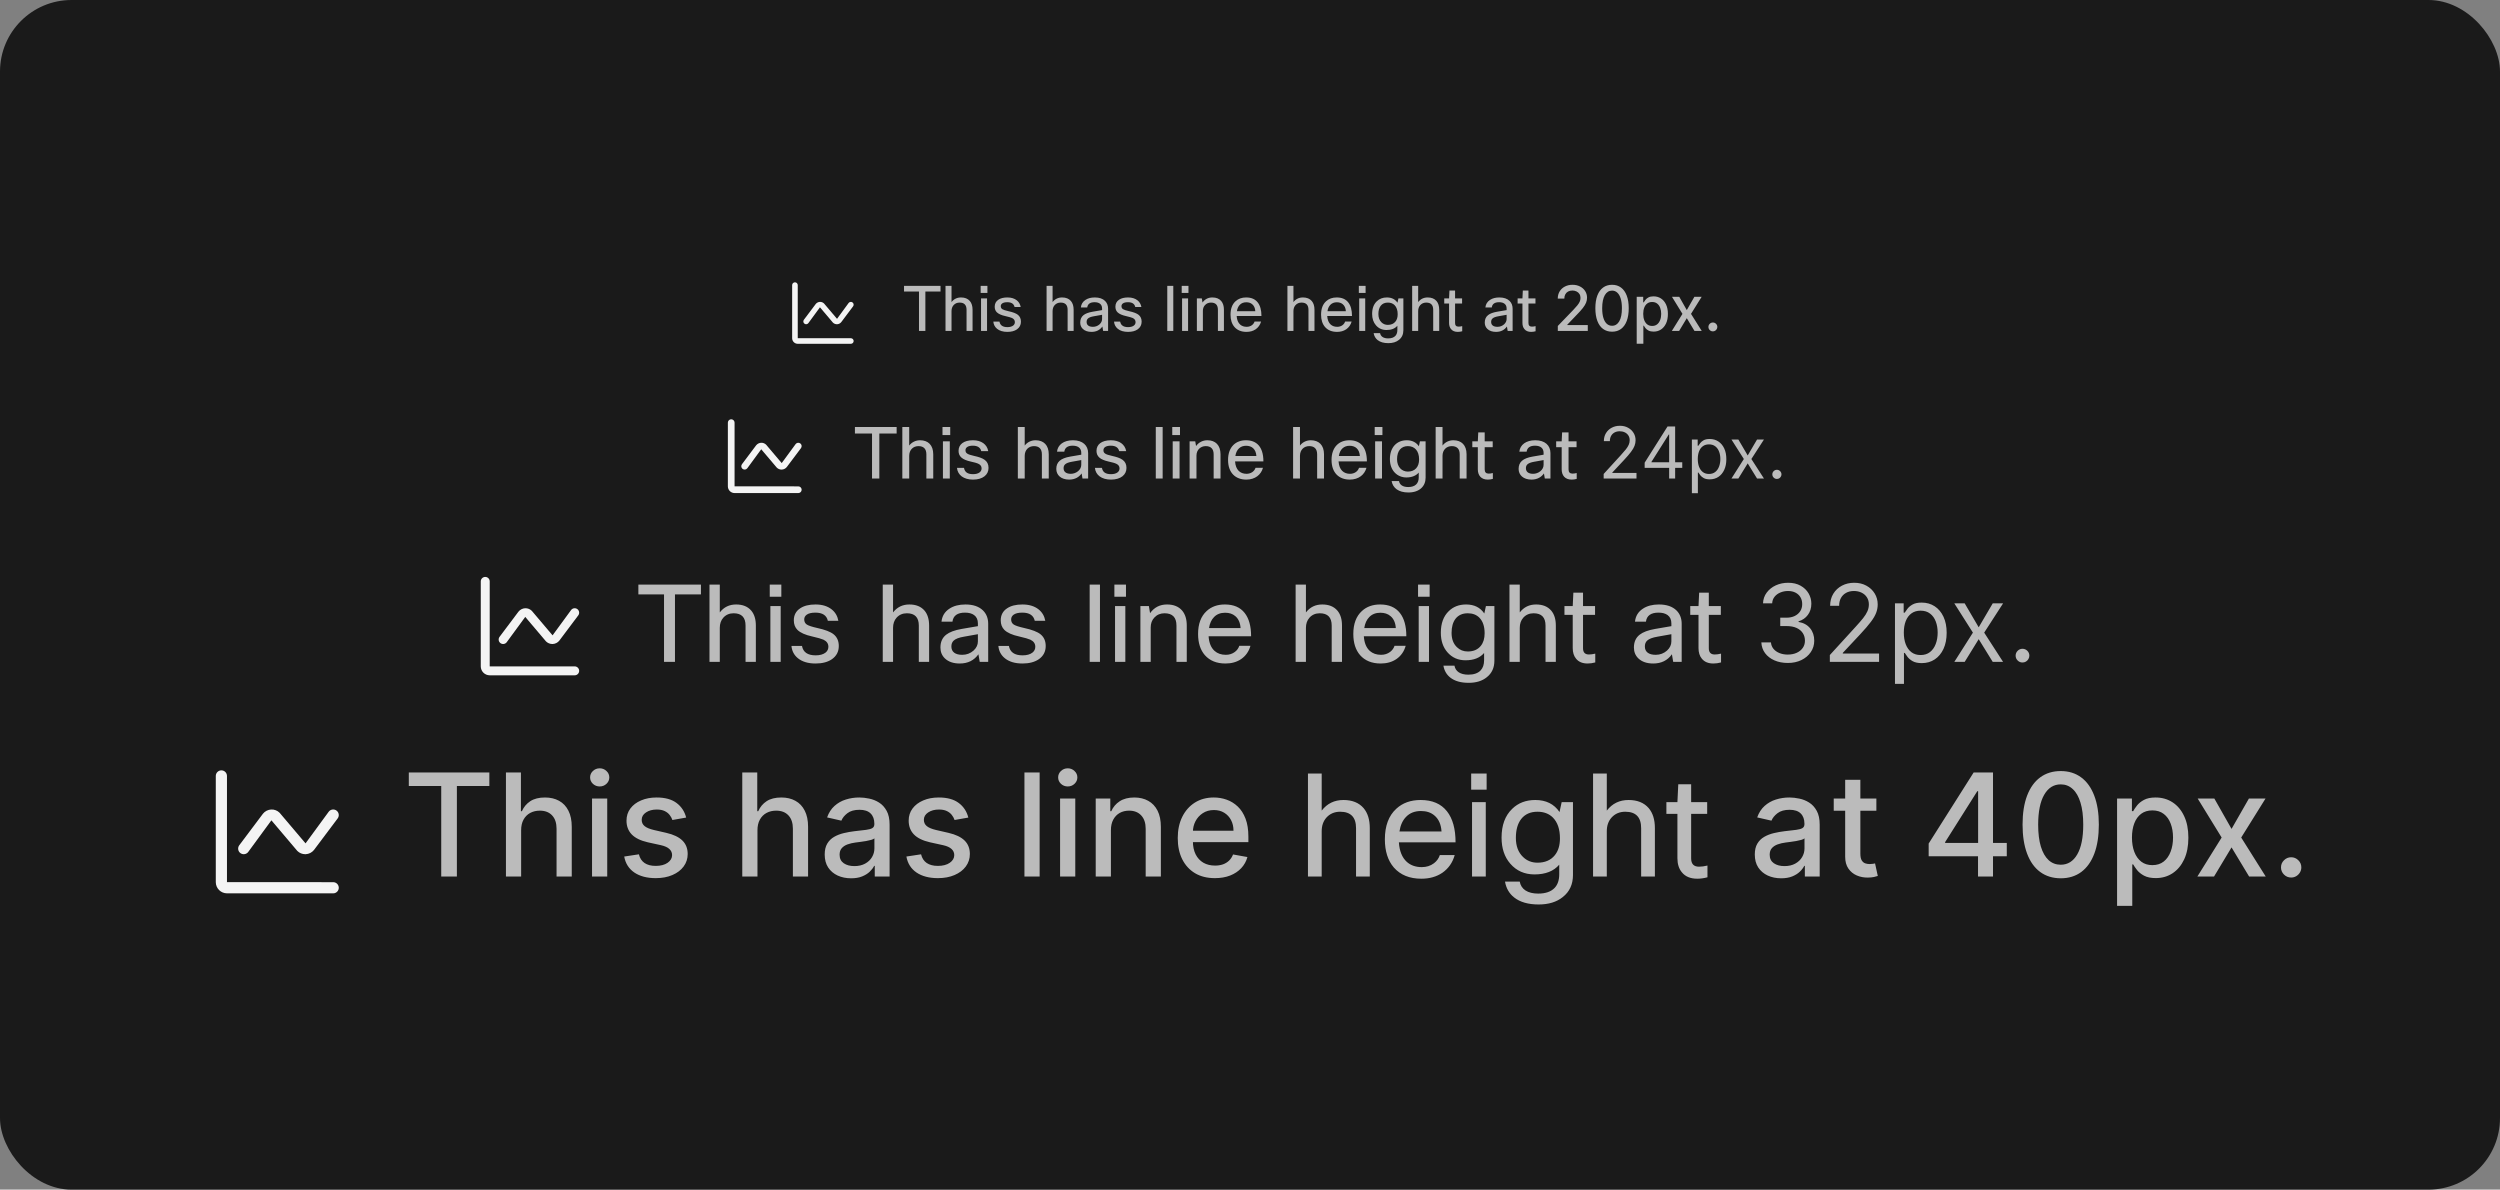 <svg width="559" height="266" viewBox="0 0 559 266" fill="none" xmlns="http://www.w3.org/2000/svg">
<rect x="0" y="0" width="559" height="266" fill="#808080" stroke="none"/>
<rect width="559" height="266" rx="16" fill="#1A1A1A"/>
<path d="M190.25 75.626L178.375 75.625V63.75C178.375 63.584 178.309 63.425 178.192 63.308C178.075 63.191 177.916 63.125 177.75 63.125C177.584 63.125 177.425 63.191 177.308 63.308C177.191 63.425 177.125 63.584 177.125 63.75V75.624C177.126 75.956 177.258 76.275 177.494 76.509C177.729 76.744 178.048 76.875 178.381 76.875L190.25 76.876C190.416 76.876 190.575 76.81 190.692 76.693C190.809 76.576 190.875 76.417 190.875 76.251C190.875 76.085 190.809 75.927 190.692 75.809C190.575 75.692 190.416 75.626 190.25 75.626Z" fill="white" fill-opacity="0.95"/>
<path d="M180.75 72.25L183.342 68.712L186.241 72.134C186.476 72.368 186.794 72.5 187.125 72.5C187.144 72.5 187.163 72.5 187.182 72.499C187.36 72.49 187.535 72.442 187.694 72.361C187.853 72.279 187.993 72.165 188.105 72.025L190.75 68.5C190.849 68.367 190.892 68.201 190.869 68.037C190.845 67.873 190.758 67.725 190.625 67.625C190.559 67.576 190.485 67.54 190.405 67.52C190.326 67.499 190.243 67.495 190.162 67.506C189.998 67.53 189.849 67.617 189.75 67.75L187.159 71.288L184.261 67.867C184.138 67.744 183.991 67.648 183.829 67.585C183.667 67.522 183.494 67.494 183.321 67.502C183.142 67.511 182.967 67.558 182.808 67.64C182.649 67.721 182.509 67.836 182.397 67.975L179.75 71.5C179.65 71.632 179.608 71.799 179.631 71.963C179.654 72.127 179.742 72.275 179.875 72.375C180.007 72.475 180.174 72.517 180.338 72.494C180.502 72.471 180.65 72.383 180.75 72.25Z" fill="white" fill-opacity="0.95"/>
<path d="M210.302 63.92V65.194H206.914V74H205.486V65.194H202.14V63.92H210.302ZM212.76 74H211.416V63.92H212.76V67.546C213.292 66.855 214.001 66.51 214.888 66.51C215.746 66.51 216.404 66.776 216.862 67.308C217.263 67.784 217.464 68.433 217.464 69.254V74H216.12V69.268C216.12 68.195 215.602 67.658 214.566 67.658C214.015 67.658 213.567 67.849 213.222 68.232C212.914 68.577 212.76 69.021 212.76 69.562V74ZM220.787 65.502H219.275V63.92H220.787V65.502ZM220.703 74H219.359V66.72H220.703V74ZM226.924 72.026C226.924 71.615 226.709 71.307 226.28 71.102C226.028 70.99 225.538 70.85 224.81 70.682C223.914 70.486 223.274 70.201 222.892 69.828C222.574 69.511 222.416 69.095 222.416 68.582C222.416 67.901 222.691 67.378 223.242 67.014C223.736 66.678 224.404 66.51 225.244 66.51C226.112 66.51 226.816 66.725 227.358 67.154C227.824 67.527 228.114 68.022 228.226 68.638H226.854C226.695 67.929 226.154 67.574 225.23 67.574C224.716 67.574 224.334 67.667 224.082 67.854C223.876 68.013 223.774 68.213 223.774 68.456C223.774 68.755 223.886 68.979 224.11 69.128C224.343 69.277 224.796 69.427 225.468 69.576C226.494 69.8 227.208 70.075 227.61 70.402C228.058 70.766 228.282 71.275 228.282 71.928C228.282 72.656 227.983 73.23 227.386 73.65C226.844 74.023 226.13 74.21 225.244 74.21C224.273 74.21 223.503 73.977 222.934 73.51C222.439 73.099 222.164 72.567 222.108 71.914H223.48C223.629 72.735 224.222 73.146 225.258 73.146C225.818 73.146 226.252 73.025 226.56 72.782C226.802 72.586 226.924 72.334 226.924 72.026ZM235.359 74H234.015V63.92H235.359V67.546C235.891 66.855 236.6 66.51 237.487 66.51C238.346 66.51 239.004 66.776 239.461 67.308C239.862 67.784 240.063 68.433 240.063 69.254V74H238.719V69.268C238.719 68.195 238.201 67.658 237.165 67.658C236.614 67.658 236.166 67.849 235.821 68.232C235.513 68.577 235.359 69.021 235.359 69.562V74ZM243.107 68.75H241.679C241.753 68.022 242.099 67.457 242.715 67.056C243.265 66.692 243.961 66.51 244.801 66.51C245.799 66.51 246.565 66.771 247.097 67.294C247.545 67.742 247.769 68.321 247.769 69.03V74H246.663L246.495 73.006C245.925 73.809 245.113 74.21 244.059 74.21C243.228 74.21 242.579 73.986 242.113 73.538C241.73 73.165 241.539 72.693 241.539 72.124C241.539 71.405 241.786 70.85 242.281 70.458C242.719 70.113 243.391 69.861 244.297 69.702L246.425 69.338V68.974C246.425 68.498 246.261 68.139 245.935 67.896C245.645 67.681 245.249 67.574 244.745 67.574C243.755 67.574 243.209 67.966 243.107 68.75ZM244.381 73.076C244.95 73.076 245.445 72.889 245.865 72.516C246.238 72.171 246.425 71.774 246.425 71.326V70.388L244.619 70.71C243.956 70.822 243.503 70.995 243.261 71.228C243.065 71.415 242.967 71.667 242.967 71.984C242.967 72.339 243.088 72.609 243.331 72.796C243.573 72.983 243.923 73.076 244.381 73.076ZM253.912 72.026C253.912 71.615 253.697 71.307 253.268 71.102C253.016 70.99 252.526 70.85 251.798 70.682C250.902 70.486 250.262 70.201 249.88 69.828C249.562 69.511 249.404 69.095 249.404 68.582C249.404 67.901 249.679 67.378 250.23 67.014C250.724 66.678 251.392 66.51 252.232 66.51C253.1 66.51 253.804 66.725 254.346 67.154C254.812 67.527 255.102 68.022 255.214 68.638H253.842C253.683 67.929 253.142 67.574 252.218 67.574C251.704 67.574 251.322 67.667 251.07 67.854C250.864 68.013 250.762 68.213 250.762 68.456C250.762 68.755 250.874 68.979 251.098 69.128C251.331 69.277 251.784 69.427 252.456 69.576C253.482 69.8 254.196 70.075 254.598 70.402C255.046 70.766 255.27 71.275 255.27 71.928C255.27 72.656 254.971 73.23 254.374 73.65C253.832 74.023 253.118 74.21 252.232 74.21C251.261 74.21 250.491 73.977 249.922 73.51C249.427 73.099 249.152 72.567 249.096 71.914H250.468C250.617 72.735 251.21 73.146 252.246 73.146C252.806 73.146 253.24 73.025 253.548 72.782C253.79 72.586 253.912 72.334 253.912 72.026ZM262.347 63.92V74H261.003V63.92H262.347ZM265.74 65.502H264.228V63.92H265.74V65.502ZM265.656 74H264.312V66.72H265.656V74ZM268.965 74H267.621V66.72H268.727L268.881 67.644C269.422 66.888 270.159 66.51 271.093 66.51C271.951 66.51 272.609 66.776 273.067 67.308C273.468 67.784 273.669 68.433 273.669 69.254V74H272.325V69.268C272.325 68.195 271.807 67.658 270.771 67.658C270.229 67.658 269.786 67.845 269.441 68.218C269.123 68.554 268.965 68.983 268.965 69.506V74ZM280.52 71.9H281.976C281.771 72.637 281.365 73.216 280.758 73.636C280.189 74.019 279.507 74.21 278.714 74.21C277.566 74.21 276.67 73.846 276.026 73.118C275.438 72.437 275.144 71.517 275.144 70.36C275.144 69.044 275.517 68.045 276.264 67.364C276.88 66.795 277.673 66.51 278.644 66.51C279.783 66.51 280.641 66.879 281.22 67.616C281.78 68.325 282.06 69.338 282.06 70.654H276.516C276.572 71.513 276.833 72.152 277.3 72.572C277.683 72.908 278.168 73.076 278.756 73.076C279.213 73.076 279.61 72.95 279.946 72.698C280.226 72.483 280.417 72.217 280.52 71.9ZM278.672 67.588C278.075 67.588 277.594 67.775 277.23 68.148C276.885 68.493 276.665 68.974 276.572 69.59H280.688C280.641 68.89 280.408 68.367 279.988 68.022C279.652 67.733 279.213 67.588 278.672 67.588ZM289.213 74H287.869V63.92H289.213V67.546C289.745 66.855 290.454 66.51 291.341 66.51C292.199 66.51 292.857 66.776 293.315 67.308C293.716 67.784 293.917 68.433 293.917 69.254V74H292.573V69.268C292.573 68.195 292.055 67.658 291.019 67.658C290.468 67.658 290.02 67.849 289.675 68.232C289.367 68.577 289.213 69.021 289.213 69.562V74ZM300.768 71.9H302.224C302.019 72.637 301.613 73.216 301.006 73.636C300.437 74.019 299.755 74.21 298.962 74.21C297.814 74.21 296.918 73.846 296.274 73.118C295.686 72.437 295.392 71.517 295.392 70.36C295.392 69.044 295.765 68.045 296.512 67.364C297.128 66.795 297.921 66.51 298.892 66.51C300.031 66.51 300.889 66.879 301.468 67.616C302.028 68.325 302.308 69.338 302.308 70.654H296.764C296.82 71.513 297.081 72.152 297.548 72.572C297.931 72.908 298.416 73.076 299.004 73.076C299.461 73.076 299.858 72.95 300.194 72.698C300.474 72.483 300.665 72.217 300.768 71.9ZM298.92 67.588C298.323 67.588 297.842 67.775 297.478 68.148C297.133 68.493 296.913 68.974 296.82 69.59H300.936C300.889 68.89 300.656 68.367 300.236 68.022C299.9 67.733 299.461 67.588 298.92 67.588ZM305.347 65.502H303.835V63.92H305.347V65.502ZM305.263 74H303.919V66.72H305.263V74ZM307.144 74.49H308.586C308.651 74.863 308.838 75.153 309.146 75.358C309.463 75.563 309.879 75.666 310.392 75.666C311.111 75.666 311.647 75.479 312.002 75.106C312.301 74.789 312.45 74.345 312.45 73.776V72.838C311.909 73.473 311.101 73.79 310.028 73.79C309.057 73.79 308.269 73.44 307.662 72.74C307.093 72.087 306.808 71.237 306.808 70.192C306.808 68.979 307.153 68.041 307.844 67.378C308.432 66.799 309.188 66.51 310.112 66.51C311.157 66.51 311.946 66.902 312.478 67.686L312.688 66.72H313.794V73.846C313.794 74.761 313.463 75.479 312.8 76.002C312.203 76.487 311.414 76.73 310.434 76.73C309.417 76.73 308.619 76.501 308.04 76.044C307.555 75.661 307.256 75.143 307.144 74.49ZM308.208 70.22C308.208 71.013 308.441 71.634 308.908 72.082C309.291 72.455 309.762 72.642 310.322 72.642C311.059 72.642 311.624 72.399 312.016 71.914C312.352 71.503 312.52 70.953 312.52 70.262C312.52 69.375 312.291 68.699 311.834 68.232C311.451 67.849 310.947 67.658 310.322 67.658C309.631 67.658 309.099 67.896 308.726 68.372C308.381 68.82 308.208 69.436 308.208 70.22ZM317.103 74H315.759V63.92H317.103V67.546C317.635 66.855 318.345 66.51 319.231 66.51C320.09 66.51 320.748 66.776 321.205 67.308C321.607 67.784 321.807 68.433 321.807 69.254V74H320.463V69.268C320.463 68.195 319.945 67.658 318.909 67.658C318.359 67.658 317.911 67.849 317.565 68.232C317.257 68.577 317.103 69.021 317.103 69.562V74ZM326.951 72.922V74.07C326.605 74.163 326.274 74.21 325.957 74.21C325.285 74.21 324.781 74 324.445 73.58C324.155 73.235 324.011 72.773 324.011 72.194V67.868H322.933V66.72H324.011L324.095 64.97H325.355V66.72H326.923V67.868H325.355V72.222C325.355 72.763 325.611 73.034 326.125 73.034C326.367 73.034 326.643 72.997 326.951 72.922ZM333.56 68.75H332.132C332.206 68.022 332.552 67.457 333.168 67.056C333.718 66.692 334.414 66.51 335.254 66.51C336.252 66.51 337.018 66.771 337.55 67.294C337.998 67.742 338.222 68.321 338.222 69.03V74H337.116L336.948 73.006C336.378 73.809 335.566 74.21 334.512 74.21C333.681 74.21 333.032 73.986 332.566 73.538C332.183 73.165 331.992 72.693 331.992 72.124C331.992 71.405 332.239 70.85 332.734 70.458C333.172 70.113 333.844 69.861 334.75 69.702L336.878 69.338V68.974C336.878 68.498 336.714 68.139 336.388 67.896C336.098 67.681 335.702 67.574 335.198 67.574C334.208 67.574 333.662 67.966 333.56 68.75ZM334.834 73.076C335.403 73.076 335.898 72.889 336.318 72.516C336.691 72.171 336.878 71.774 336.878 71.326V70.388L335.072 70.71C334.409 70.822 333.956 70.995 333.714 71.228C333.518 71.415 333.42 71.667 333.42 71.984C333.42 72.339 333.541 72.609 333.784 72.796C334.026 72.983 334.376 73.076 334.834 73.076ZM343.357 72.922V74.07C343.012 74.163 342.68 74.21 342.363 74.21C341.691 74.21 341.187 74 340.851 73.58C340.562 73.235 340.417 72.773 340.417 72.194V67.868H339.339V66.72H340.417L340.501 64.97H341.761V66.72H343.329V67.868H341.761V72.222C341.761 72.763 342.018 73.034 342.531 73.034C342.774 73.034 343.049 72.997 343.357 72.922ZM348.325 74V72.886L351.77 69.317C352.138 68.929 352.442 68.589 352.68 68.298C352.922 68.003 353.103 67.722 353.222 67.457C353.341 67.192 353.401 66.91 353.401 66.612C353.401 66.274 353.322 65.983 353.162 65.737C353.003 65.489 352.786 65.298 352.511 65.165C352.236 65.03 351.926 64.962 351.581 64.962C351.217 64.962 350.899 65.036 350.627 65.185C350.355 65.335 350.146 65.545 350.001 65.817C349.855 66.088 349.782 66.407 349.782 66.771H348.315C348.315 66.151 348.458 65.61 348.743 65.146C349.028 64.682 349.419 64.322 349.916 64.067C350.413 63.808 350.978 63.679 351.611 63.679C352.251 63.679 352.814 63.807 353.302 64.062C353.792 64.314 354.175 64.658 354.45 65.096C354.725 65.53 354.863 66.021 354.863 66.567C354.863 66.945 354.791 67.315 354.649 67.676C354.51 68.037 354.266 68.44 353.918 68.884C353.57 69.325 353.086 69.86 352.466 70.49L350.443 72.608V72.683H355.027V74H348.325ZM360.456 74.169C359.67 74.166 358.999 73.959 358.442 73.548C357.885 73.137 357.46 72.538 357.165 71.753C356.87 70.967 356.722 70.021 356.722 68.914C356.722 67.81 356.87 66.867 357.165 66.085C357.463 65.303 357.89 64.706 358.447 64.296C359.007 63.885 359.677 63.679 360.456 63.679C361.235 63.679 361.903 63.886 362.459 64.3C363.016 64.711 363.442 65.308 363.737 66.09C364.035 66.869 364.184 67.81 364.184 68.914C364.184 70.024 364.037 70.972 363.742 71.758C363.447 72.54 363.021 73.138 362.464 73.553C361.907 73.963 361.238 74.169 360.456 74.169ZM360.456 72.842C361.145 72.842 361.684 72.505 362.072 71.832C362.463 71.16 362.658 70.187 362.658 68.914C362.658 68.069 362.569 67.355 362.39 66.771C362.214 66.185 361.961 65.74 361.629 65.439C361.301 65.134 360.91 64.981 360.456 64.981C359.77 64.981 359.231 65.32 358.84 65.996C358.449 66.672 358.252 67.645 358.248 68.914C358.248 69.763 358.336 70.48 358.512 71.067C358.691 71.65 358.944 72.093 359.273 72.394C359.601 72.692 359.995 72.842 360.456 72.842ZM365.968 76.864V66.364H367.42V67.602H367.544C367.63 67.442 367.754 67.258 367.917 67.05C368.079 66.841 368.305 66.659 368.593 66.503C368.881 66.344 369.263 66.264 369.737 66.264C370.353 66.264 370.903 66.42 371.387 66.731C371.871 67.043 372.25 67.492 372.526 68.079C372.804 68.665 372.943 69.371 372.943 70.197C372.943 71.022 372.806 71.73 372.531 72.32C372.255 72.906 371.878 73.359 371.397 73.677C370.916 73.992 370.368 74.149 369.751 74.149C369.287 74.149 368.908 74.071 368.613 73.915C368.321 73.76 368.093 73.577 367.927 73.369C367.761 73.16 367.634 72.974 367.544 72.812H367.455V76.864H365.968ZM367.425 70.182C367.425 70.719 367.503 71.189 367.658 71.594C367.814 71.998 368.04 72.315 368.335 72.543C368.629 72.769 368.991 72.881 369.418 72.881C369.862 72.881 370.234 72.764 370.532 72.528C370.83 72.29 371.056 71.967 371.208 71.559C371.364 71.151 371.442 70.692 371.442 70.182C371.442 69.678 371.366 69.226 371.213 68.825C371.064 68.424 370.839 68.107 370.537 67.875C370.239 67.643 369.866 67.527 369.418 67.527C368.987 67.527 368.623 67.638 368.325 67.86C368.03 68.082 367.806 68.392 367.653 68.79C367.501 69.188 367.425 69.651 367.425 70.182ZM375.481 66.364L377.167 69.337L378.867 66.364H380.493L378.111 70.182L380.512 74H378.887L377.167 71.146L375.451 74H373.821L376.197 70.182L373.85 66.364H375.481ZM382.998 74.094C382.726 74.094 382.493 73.998 382.297 73.806C382.102 73.611 382.004 73.375 382.004 73.1C382.004 72.828 382.102 72.596 382.297 72.404C382.493 72.209 382.726 72.111 382.998 72.111C383.27 72.111 383.504 72.209 383.699 72.404C383.895 72.596 383.993 72.828 383.993 73.1C383.993 73.282 383.946 73.45 383.853 73.602C383.764 73.751 383.645 73.871 383.495 73.96C383.346 74.05 383.181 74.094 382.998 74.094Z" fill="white" fill-opacity="0.7"/>
<path d="M178.5 108.752L164.25 108.75V94.5C164.25 94.301 164.171 94.11 164.03 93.97C163.89 93.829 163.699 93.75 163.5 93.75C163.301 93.75 163.11 93.829 162.97 93.97C162.829 94.11 162.75 94.301 162.75 94.5V108.749C162.751 109.147 162.91 109.53 163.193 109.811C163.475 110.093 163.858 110.25 164.257 110.25L178.5 110.252C178.699 110.252 178.89 110.172 179.03 110.032C179.171 109.891 179.25 109.7 179.25 109.502C179.25 109.303 179.171 109.112 179.03 108.971C178.89 108.831 178.699 108.752 178.5 108.752Z" fill="white" fill-opacity="0.95"/>
<path d="M167.1 104.7L170.21 100.455L173.689 104.561C173.971 104.842 174.352 105 174.75 105C174.773 105 174.795 105 174.818 104.999C175.032 104.987 175.242 104.931 175.433 104.833C175.624 104.735 175.792 104.598 175.926 104.43L179.1 100.2C179.219 100.041 179.271 99.841 179.242 99.644C179.214 99.447 179.109 99.269 178.95 99.15C178.871 99.091 178.782 99.048 178.686 99.023C178.591 98.999 178.491 98.994 178.394 99.007C178.197 99.036 178.019 99.141 177.9 99.3L174.791 103.546L171.313 99.441C171.166 99.293 170.989 99.178 170.795 99.102C170.601 99.027 170.393 98.993 170.185 99.002C169.97 99.013 169.761 99.07 169.57 99.168C169.379 99.266 169.21 99.403 169.076 99.57L165.9 103.8C165.781 103.959 165.729 104.159 165.757 104.356C165.785 104.553 165.89 104.731 166.05 104.85C166.209 104.969 166.409 105.021 166.606 104.993C166.803 104.965 166.981 104.86 167.1 104.7Z" fill="white" fill-opacity="0.95"/>
<path d="M200.488 95.48V96.936H196.616V107H194.984V96.936H191.16V95.48H200.488ZM203.297 107H201.761V95.48H203.297V99.624C203.905 98.84 204.785 98.44 205.729 98.44C207.537 98.44 208.673 99.544 208.673 101.576V107H207.137V101.592C207.137 100.344 206.497 99.752 205.361 99.752C204.225 99.752 203.297 100.552 203.297 101.928V107ZM212.471 97.288H210.743V95.48H212.471V97.288ZM212.375 107H210.839V98.68H212.375V107ZM213.98 104.616H215.548C215.724 105.608 216.412 106.024 217.58 106.024C218.828 106.024 219.484 105.464 219.484 104.744C219.484 103.768 218.556 103.544 217.068 103.208C215.116 102.776 214.332 102.04 214.332 100.808C214.332 99.384 215.468 98.44 217.564 98.44C219.42 98.44 220.7 99.352 220.972 100.872H219.404C219.228 100.104 218.604 99.656 217.548 99.656C216.396 99.656 215.884 100.088 215.884 100.664C215.884 101.304 216.22 101.592 217.82 101.944C219.756 102.376 221.036 102.92 221.036 104.632C221.036 106.152 219.772 107.24 217.564 107.24C215.484 107.24 214.124 106.216 213.98 104.616ZM229.125 107H227.589V95.48H229.125V99.624C229.733 98.84 230.613 98.44 231.557 98.44C233.365 98.44 234.501 99.544 234.501 101.576V107H232.965V101.592C232.965 100.344 232.325 99.752 231.189 99.752C230.053 99.752 229.125 100.552 229.125 101.928V107ZM237.979 101H236.347C236.507 99.464 237.835 98.44 239.915 98.44C242.091 98.44 243.307 99.608 243.307 101.32V107H242.043L241.851 105.864C241.307 106.632 240.411 107.24 239.067 107.24C237.243 107.24 236.187 106.216 236.187 104.856C236.187 103.336 237.099 102.472 239.339 102.088L241.771 101.672V101.256C241.771 100.232 241.083 99.656 239.851 99.656C238.667 99.656 238.091 100.168 237.979 101ZM241.771 102.872L239.707 103.24C238.219 103.496 237.819 103.96 237.819 104.696C237.819 105.496 238.395 105.944 239.435 105.944C240.603 105.944 241.771 105.08 241.771 103.944V102.872ZM244.824 104.616H246.392C246.568 105.608 247.256 106.024 248.424 106.024C249.672 106.024 250.328 105.464 250.328 104.744C250.328 103.768 249.4 103.544 247.912 103.208C245.96 102.776 245.176 102.04 245.176 100.808C245.176 99.384 246.312 98.44 248.408 98.44C250.264 98.44 251.544 99.352 251.816 100.872H250.248C250.072 100.104 249.448 99.656 248.392 99.656C247.24 99.656 246.728 100.088 246.728 100.664C246.728 101.304 247.064 101.592 248.664 101.944C250.6 102.376 251.88 102.92 251.88 104.632C251.88 106.152 250.616 107.24 248.408 107.24C246.328 107.24 244.968 106.216 244.824 104.616ZM259.969 95.48V107H258.433V95.48H259.969ZM263.846 97.288H262.118V95.48H263.846V97.288ZM263.75 107H262.214V98.68H263.75V107ZM267.531 107H265.995V98.68H267.259L267.435 99.736C268.043 98.888 268.971 98.44 269.963 98.44C271.771 98.44 272.907 99.544 272.907 101.576V107H271.371V101.592C271.371 100.344 270.731 99.752 269.595 99.752C268.491 99.752 267.531 100.552 267.531 101.864V107ZM280.737 104.6H282.401C281.985 106.12 280.673 107.24 278.673 107.24C276.305 107.24 274.593 105.768 274.593 102.84C274.593 99.944 276.289 98.44 278.593 98.44C280.897 98.44 282.497 99.816 282.497 103.176H276.161C276.289 105.096 277.329 105.944 278.721 105.944C279.729 105.944 280.497 105.368 280.737 104.6ZM276.225 101.96H280.929C280.817 100.408 279.905 99.672 278.625 99.672C277.393 99.672 276.465 100.424 276.225 101.96ZM290.672 107H289.136V95.48H290.672V99.624C291.28 98.84 292.16 98.44 293.104 98.44C294.912 98.44 296.048 99.544 296.048 101.576V107H294.512V101.592C294.512 100.344 293.872 99.752 292.736 99.752C291.6 99.752 290.672 100.552 290.672 101.928V107ZM303.878 104.6H305.542C305.126 106.12 303.814 107.24 301.814 107.24C299.446 107.24 297.734 105.768 297.734 102.84C297.734 99.944 299.43 98.44 301.734 98.44C304.038 98.44 305.638 99.816 305.638 103.176H299.302C299.43 105.096 300.47 105.944 301.862 105.944C302.87 105.944 303.638 105.368 303.878 104.6ZM299.366 101.96H304.07C303.958 100.408 303.046 99.672 301.766 99.672C300.534 99.672 299.606 100.424 299.366 101.96ZM309.111 97.288H307.383V95.48H309.111V97.288ZM309.015 107H307.479V98.68H309.015V107ZM311.165 107.56H312.813C312.957 108.392 313.661 108.904 314.877 108.904C316.429 108.904 317.229 108.12 317.229 106.744V105.672C316.669 106.328 315.741 106.76 314.461 106.76C312.509 106.76 310.781 105.304 310.781 102.648C310.781 100.04 312.301 98.44 314.557 98.44C315.853 98.44 316.733 99 317.261 99.784L317.501 98.68H318.765V106.824C318.765 108.712 317.389 110.12 314.925 110.12C312.701 110.12 311.437 109.112 311.165 107.56ZM312.381 102.68C312.381 104.44 313.469 105.448 314.797 105.448C316.381 105.448 317.309 104.408 317.309 102.728C317.309 100.776 316.285 99.752 314.797 99.752C313.389 99.752 312.381 100.696 312.381 102.68ZM322.547 107H321.011V95.48H322.547V99.624C323.155 98.84 324.035 98.44 324.979 98.44C326.787 98.44 327.923 99.544 327.923 101.576V107H326.387V101.592C326.387 100.344 325.747 99.752 324.611 99.752C323.475 99.752 322.547 100.552 322.547 101.928V107ZM333.801 105.768V107.08C333.385 107.192 333.049 107.24 332.665 107.24C331.193 107.24 330.441 106.312 330.441 104.936V99.992H329.209V98.68H330.441L330.537 96.68H331.977V98.68H333.769V99.992H331.977V104.968C331.977 105.592 332.281 105.896 332.857 105.896C333.129 105.896 333.337 105.88 333.801 105.768ZM341.354 101H339.722C339.882 99.464 341.21 98.44 343.29 98.44C345.466 98.44 346.682 99.608 346.682 101.32V107H345.418L345.226 105.864C344.682 106.632 343.786 107.24 342.442 107.24C340.618 107.24 339.562 106.216 339.562 104.856C339.562 103.336 340.474 102.472 342.714 102.088L345.146 101.672V101.256C345.146 100.232 344.458 99.656 343.226 99.656C342.042 99.656 341.466 100.168 341.354 101ZM345.146 102.872L343.082 103.24C341.594 103.496 341.194 103.96 341.194 104.696C341.194 105.496 341.77 105.944 342.81 105.944C343.978 105.944 345.146 105.08 345.146 103.944V102.872ZM352.551 105.768V107.08C352.135 107.192 351.799 107.24 351.415 107.24C349.943 107.24 349.191 106.312 349.191 104.936V99.992H347.959V98.68H349.191L349.287 96.68H350.727V98.68H352.519V99.992H350.727V104.968C350.727 105.592 351.031 105.896 351.607 105.896C351.879 105.896 352.087 105.88 352.551 105.768ZM358.58 107V105.977L362.42 101.773C362.871 101.28 363.242 100.852 363.534 100.489C363.826 100.121 364.042 99.776 364.182 99.454C364.326 99.129 364.398 98.788 364.398 98.432C364.398 98.023 364.299 97.669 364.102 97.369C363.909 97.07 363.644 96.839 363.307 96.676C362.97 96.513 362.591 96.432 362.17 96.432C361.723 96.432 361.333 96.525 361 96.71C360.67 96.892 360.415 97.148 360.233 97.477C360.055 97.807 359.966 98.193 359.966 98.636H358.625C358.625 97.954 358.782 97.356 359.097 96.841C359.411 96.326 359.839 95.924 360.381 95.636C360.926 95.349 361.538 95.204 362.216 95.204C362.898 95.204 363.502 95.349 364.028 95.636C364.555 95.924 364.968 96.312 365.267 96.801C365.566 97.29 365.716 97.833 365.716 98.432C365.716 98.86 365.638 99.278 365.483 99.688C365.331 100.093 365.066 100.545 364.688 101.045C364.312 101.542 363.792 102.148 363.125 102.864L360.511 105.659V105.75H365.92V107H358.58ZM367.744 104.614V103.455L372.858 95.364H373.699V97.159H373.131L369.267 103.273V103.364H376.153V104.614H367.744ZM373.222 107V104.261V103.722V95.364H374.562V107H373.222ZM378.305 110.273V98.273H379.601V99.659H379.76C379.858 99.508 379.995 99.314 380.169 99.079C380.347 98.841 380.601 98.629 380.93 98.443C381.264 98.254 381.714 98.159 382.283 98.159C383.018 98.159 383.665 98.343 384.226 98.71C384.786 99.078 385.224 99.599 385.538 100.273C385.853 100.947 386.01 101.742 386.01 102.659C386.01 103.583 385.853 104.384 385.538 105.062C385.224 105.737 384.788 106.259 384.232 106.631C383.675 106.998 383.033 107.182 382.305 107.182C381.745 107.182 381.296 107.089 380.959 106.903C380.622 106.714 380.362 106.5 380.18 106.261C379.999 106.019 379.858 105.818 379.76 105.659H379.646V110.273H378.305ZM379.624 102.636C379.624 103.295 379.72 103.877 379.913 104.381C380.107 104.881 380.389 105.273 380.76 105.557C381.131 105.837 381.586 105.977 382.124 105.977C382.684 105.977 383.152 105.83 383.527 105.534C383.906 105.235 384.19 104.833 384.379 104.33C384.572 103.822 384.669 103.258 384.669 102.636C384.669 102.023 384.574 101.47 384.385 100.977C384.199 100.481 383.917 100.089 383.538 99.801C383.163 99.51 382.692 99.364 382.124 99.364C381.578 99.364 381.12 99.502 380.749 99.778C380.377 100.051 380.097 100.434 379.908 100.926C379.718 101.415 379.624 101.985 379.624 102.636ZM388.696 98.273L390.787 101.841L392.878 98.273H394.423L391.605 102.636L394.423 107H392.878L390.787 103.614L388.696 107H387.151L389.923 102.636L387.151 98.273H388.696ZM397.314 107.091C397.034 107.091 396.793 106.991 396.592 106.79C396.392 106.589 396.291 106.348 396.291 106.068C396.291 105.788 396.392 105.547 396.592 105.347C396.793 105.146 397.034 105.045 397.314 105.045C397.594 105.045 397.835 105.146 398.036 105.347C398.236 105.547 398.337 105.788 398.337 106.068C398.337 106.254 398.289 106.424 398.195 106.58C398.104 106.735 397.981 106.86 397.825 106.955C397.674 107.045 397.503 107.091 397.314 107.091Z" fill="white" fill-opacity="0.7"/>
<path d="M128.5 149.002L109.5 149V130C109.5 129.735 109.395 129.48 109.207 129.293C109.02 129.105 108.765 129 108.5 129C108.235 129 107.98 129.105 107.793 129.293C107.605 129.48 107.5 129.735 107.5 130V148.998C107.501 149.53 107.713 150.039 108.09 150.415C108.467 150.79 108.977 151.001 109.509 151L128.5 151.002C128.765 151.002 129.02 150.897 129.207 150.709C129.395 150.522 129.5 150.267 129.5 150.002C129.5 149.737 129.395 149.482 129.207 149.295C129.02 149.107 128.765 149.002 128.5 149.002Z" fill="white" fill-opacity="0.95"/>
<path d="M113.3 143.601L117.447 137.94L122.086 143.415C122.461 143.79 122.97 144 123.5 144C123.53 144 123.561 144 123.591 143.998C123.877 143.983 124.156 143.908 124.41 143.777C124.665 143.647 124.889 143.464 125.067 143.24L129.3 137.6C129.459 137.388 129.527 137.121 129.49 136.859C129.452 136.596 129.312 136.359 129.1 136.2C128.995 136.121 128.875 136.064 128.748 136.031C128.621 135.999 128.489 135.991 128.359 136.01C128.096 136.048 127.859 136.188 127.7 136.4L123.555 142.062L118.917 136.587C118.721 136.391 118.486 136.237 118.227 136.137C117.968 136.036 117.691 135.99 117.413 136.003C117.127 136.018 116.848 136.093 116.593 136.224C116.338 136.354 116.114 136.537 115.935 136.76L111.7 142.399C111.541 142.612 111.472 142.878 111.51 143.141C111.547 143.404 111.687 143.641 111.899 143.8C112.112 143.959 112.378 144.028 112.641 143.99C112.904 143.953 113.141 143.813 113.3 143.601Z" fill="white" fill-opacity="0.95"/>
<path d="M156.732 130.72V132.904H150.924V148H148.476V132.904H142.74V130.72H156.732ZM160.945 148H158.641V130.72H160.945V136.936C161.857 135.752 163.073 135.16 164.593 135.16C166.065 135.16 167.193 135.616 167.977 136.528C168.665 137.344 169.009 138.456 169.009 139.864V148H166.705V139.888C166.705 138.048 165.817 137.128 164.041 137.128C163.097 137.128 162.329 137.456 161.737 138.112C161.209 138.704 160.945 139.464 160.945 140.392V148ZM174.706 133.432H172.114V130.72H174.706V133.432ZM174.562 148H172.258V135.52H174.562V148ZM185.226 144.616C185.226 143.912 184.858 143.384 184.122 143.032C183.69 142.84 182.85 142.6 181.602 142.312C180.066 141.976 178.97 141.488 178.314 140.848C177.77 140.304 177.498 139.592 177.498 138.712C177.498 137.544 177.97 136.648 178.914 136.024C179.762 135.448 180.906 135.16 182.346 135.16C183.834 135.16 185.042 135.528 185.97 136.264C186.77 136.904 187.266 137.752 187.458 138.808H185.106C184.834 137.592 183.906 136.984 182.322 136.984C181.442 136.984 180.786 137.144 180.354 137.464C180.002 137.736 179.826 138.08 179.826 138.496C179.826 139.008 180.018 139.392 180.402 139.648C180.802 139.904 181.578 140.16 182.73 140.416C184.49 140.8 185.714 141.272 186.402 141.832C187.17 142.456 187.554 143.328 187.554 144.448C187.554 145.696 187.042 146.68 186.018 147.4C185.09 148.04 183.866 148.36 182.346 148.36C180.682 148.36 179.362 147.96 178.386 147.16C177.538 146.456 177.066 145.544 176.97 144.424H179.322C179.578 145.832 180.594 146.536 182.37 146.536C183.33 146.536 184.074 146.328 184.602 145.912C185.018 145.576 185.226 145.144 185.226 144.616ZM199.687 148H197.383V130.72H199.687V136.936C200.599 135.752 201.815 135.16 203.335 135.16C204.807 135.16 205.935 135.616 206.719 136.528C207.407 137.344 207.751 138.456 207.751 139.864V148H205.447V139.888C205.447 138.048 204.559 137.128 202.783 137.128C201.839 137.128 201.071 137.456 200.479 138.112C199.951 138.704 199.687 139.464 199.687 140.392V148ZM212.968 139H210.52C210.648 137.752 211.24 136.784 212.296 136.096C213.24 135.472 214.432 135.16 215.872 135.16C217.584 135.16 218.896 135.608 219.808 136.504C220.576 137.272 220.96 138.264 220.96 139.48V148H219.064L218.776 146.296C217.8 147.672 216.408 148.36 214.6 148.36C213.176 148.36 212.064 147.976 211.264 147.208C210.608 146.568 210.28 145.76 210.28 144.784C210.28 143.552 210.704 142.6 211.552 141.928C212.304 141.336 213.456 140.904 215.008 140.632L218.656 140.008V139.384C218.656 138.568 218.376 137.952 217.816 137.536C217.32 137.168 216.64 136.984 215.776 136.984C214.08 136.984 213.144 137.656 212.968 139ZM215.152 146.416C216.128 146.416 216.976 146.096 217.696 145.456C218.336 144.864 218.656 144.184 218.656 143.416V141.808L215.56 142.36C214.424 142.552 213.648 142.848 213.232 143.248C212.896 143.568 212.728 144 212.728 144.544C212.728 145.152 212.936 145.616 213.352 145.936C213.768 146.256 214.368 146.416 215.152 146.416ZM231.492 144.616C231.492 143.912 231.124 143.384 230.388 143.032C229.956 142.84 229.116 142.6 227.868 142.312C226.332 141.976 225.236 141.488 224.58 140.848C224.036 140.304 223.764 139.592 223.764 138.712C223.764 137.544 224.236 136.648 225.18 136.024C226.028 135.448 227.172 135.16 228.612 135.16C230.1 135.16 231.308 135.528 232.236 136.264C233.036 136.904 233.532 137.752 233.724 138.808H231.372C231.1 137.592 230.172 136.984 228.588 136.984C227.708 136.984 227.052 137.144 226.62 137.464C226.268 137.736 226.092 138.08 226.092 138.496C226.092 139.008 226.284 139.392 226.668 139.648C227.068 139.904 227.844 140.16 228.996 140.416C230.756 140.8 231.98 141.272 232.668 141.832C233.436 142.456 233.82 143.328 233.82 144.448C233.82 145.696 233.308 146.68 232.284 147.4C231.356 148.04 230.132 148.36 228.612 148.36C226.948 148.36 225.628 147.96 224.652 147.16C223.804 146.456 223.332 145.544 223.236 144.424H225.588C225.844 145.832 226.86 146.536 228.636 146.536C229.596 146.536 230.34 146.328 230.868 145.912C231.284 145.576 231.492 145.144 231.492 144.616ZM245.953 130.72V148H243.649V130.72H245.953ZM251.769 133.432H249.177V130.72H251.769V133.432ZM251.625 148H249.321V135.52H251.625V148ZM257.297 148H254.993V135.52H256.889L257.153 137.104C258.081 135.808 259.345 135.16 260.945 135.16C262.417 135.16 263.545 135.616 264.329 136.528C265.017 137.344 265.361 138.456 265.361 139.864V148H263.057V139.888C263.057 138.048 262.169 137.128 260.393 137.128C259.465 137.128 258.705 137.448 258.113 138.088C257.569 138.664 257.297 139.4 257.297 140.296V148ZM277.106 144.4H279.602C279.25 145.664 278.554 146.656 277.514 147.376C276.538 148.032 275.37 148.36 274.01 148.36C272.042 148.36 270.506 147.736 269.402 146.488C268.394 145.32 267.89 143.744 267.89 141.76C267.89 139.504 268.53 137.792 269.81 136.624C270.866 135.648 272.226 135.16 273.89 135.16C275.842 135.16 277.314 135.792 278.306 137.056C279.266 138.272 279.746 140.008 279.746 142.264H270.242C270.338 143.736 270.786 144.832 271.586 145.552C272.242 146.128 273.074 146.416 274.082 146.416C274.866 146.416 275.546 146.2 276.122 145.768C276.602 145.4 276.93 144.944 277.106 144.4ZM273.938 137.008C272.914 137.008 272.09 137.328 271.466 137.968C270.874 138.56 270.498 139.384 270.338 140.44H277.394C277.314 139.24 276.914 138.344 276.194 137.752C275.618 137.256 274.866 137.008 273.938 137.008ZM292.007 148H289.703V130.72H292.007V136.936C292.919 135.752 294.135 135.16 295.655 135.16C297.127 135.16 298.255 135.616 299.039 136.528C299.727 137.344 300.071 138.456 300.071 139.864V148H297.767V139.888C297.767 138.048 296.879 137.128 295.103 137.128C294.159 137.128 293.391 137.456 292.799 138.112C292.271 138.704 292.007 139.464 292.007 140.392V148ZM311.817 144.4H314.313C313.961 145.664 313.265 146.656 312.225 147.376C311.249 148.032 310.081 148.36 308.721 148.36C306.753 148.36 305.217 147.736 304.113 146.488C303.105 145.32 302.601 143.744 302.601 141.76C302.601 139.504 303.241 137.792 304.521 136.624C305.577 135.648 306.937 135.16 308.601 135.16C310.553 135.16 312.025 135.792 313.017 137.056C313.977 138.272 314.457 140.008 314.457 142.264H304.953C305.049 143.736 305.497 144.832 306.297 145.552C306.953 146.128 307.785 146.416 308.793 146.416C309.577 146.416 310.257 146.2 310.833 145.768C311.313 145.4 311.641 144.944 311.817 144.4ZM308.649 137.008C307.625 137.008 306.801 137.328 306.177 137.968C305.585 138.56 305.209 139.384 305.049 140.44H312.105C312.025 139.24 311.625 138.344 310.905 137.752C310.329 137.256 309.577 137.008 308.649 137.008ZM319.667 133.432H317.075V130.72H319.667V133.432ZM319.523 148H317.219V135.52H319.523V148ZM322.747 148.84H325.219C325.331 149.48 325.651 149.976 326.179 150.328C326.723 150.68 327.435 150.856 328.315 150.856C329.547 150.856 330.467 150.536 331.075 149.896C331.587 149.352 331.843 148.592 331.843 147.616V146.008C330.915 147.096 329.531 147.64 327.691 147.64C326.027 147.64 324.675 147.04 323.635 145.84C322.659 144.72 322.171 143.264 322.171 141.472C322.171 139.392 322.763 137.784 323.947 136.648C324.955 135.656 326.251 135.16 327.835 135.16C329.627 135.16 330.979 135.832 331.891 137.176L332.251 135.52H334.147V147.736C334.147 149.304 333.579 150.536 332.443 151.432C331.419 152.264 330.067 152.68 328.387 152.68C326.643 152.68 325.275 152.288 324.283 151.504C323.451 150.848 322.939 149.96 322.747 148.84ZM324.571 141.52C324.571 142.88 324.971 143.944 325.771 144.712C326.427 145.352 327.235 145.672 328.195 145.672C329.459 145.672 330.427 145.256 331.099 144.424C331.675 143.72 331.963 142.776 331.963 141.592C331.963 140.072 331.571 138.912 330.787 138.112C330.131 137.456 329.267 137.128 328.195 137.128C327.011 137.128 326.099 137.536 325.459 138.352C324.867 139.12 324.571 140.176 324.571 141.52ZM339.82 148H337.516V130.72H339.82V136.936C340.732 135.752 341.948 135.16 343.468 135.16C344.94 135.16 346.068 135.616 346.852 136.528C347.54 137.344 347.884 138.456 347.884 139.864V148H345.58V139.888C345.58 138.048 344.692 137.128 342.916 137.128C341.972 137.128 341.204 137.456 340.612 138.112C340.084 138.704 339.82 139.464 339.82 140.392V148ZM356.701 146.152V148.12C356.109 148.28 355.541 148.36 354.997 148.36C353.845 148.36 352.981 148 352.405 147.28C351.909 146.688 351.661 145.896 351.661 144.904V137.488H349.813V135.52H351.661L351.805 132.52H353.965V135.52H356.653V137.488H353.965V144.952C353.965 145.88 354.405 146.344 355.285 146.344C355.701 146.344 356.173 146.28 356.701 146.152ZM368.031 139H365.583C365.711 137.752 366.303 136.784 367.359 136.096C368.303 135.472 369.495 135.16 370.935 135.16C372.647 135.16 373.959 135.608 374.871 136.504C375.639 137.272 376.023 138.264 376.023 139.48V148H374.127L373.839 146.296C372.863 147.672 371.471 148.36 369.663 148.36C368.239 148.36 367.127 147.976 366.327 147.208C365.671 146.568 365.343 145.76 365.343 144.784C365.343 143.552 365.767 142.6 366.615 141.928C367.367 141.336 368.519 140.904 370.071 140.632L373.719 140.008V139.384C373.719 138.568 373.439 137.952 372.879 137.536C372.383 137.168 371.703 136.984 370.839 136.984C369.143 136.984 368.207 137.656 368.031 139ZM370.215 146.416C371.191 146.416 372.039 146.096 372.759 145.456C373.399 144.864 373.719 144.184 373.719 143.416V141.808L370.623 142.36C369.487 142.552 368.711 142.848 368.295 143.248C367.959 143.568 367.791 144 367.791 144.544C367.791 145.152 367.999 145.616 368.415 145.936C368.831 146.256 369.431 146.416 370.215 146.416ZM384.826 146.152V148.12C384.234 148.28 383.666 148.36 383.122 148.36C381.97 148.36 381.106 148 380.53 147.28C380.034 146.688 379.786 145.896 379.786 144.904V137.488H377.938V135.52H379.786L379.93 132.52H382.09V135.52H384.778V137.488H382.09V144.952C382.09 145.88 382.53 146.344 383.41 146.344C383.826 146.344 384.298 146.28 384.826 146.152ZM399.767 148.239C398.642 148.239 397.639 148.045 396.759 147.659C395.884 147.273 395.188 146.736 394.67 146.048C394.159 145.355 393.881 144.551 393.835 143.636H395.983C396.028 144.199 396.222 144.685 396.562 145.094C396.903 145.497 397.349 145.81 397.901 146.031C398.452 146.253 399.063 146.364 399.733 146.364C400.483 146.364 401.148 146.233 401.727 145.972C402.307 145.71 402.761 145.347 403.091 144.881C403.42 144.415 403.585 143.875 403.585 143.261C403.585 142.619 403.426 142.054 403.108 141.565C402.79 141.071 402.324 140.685 401.71 140.406C401.097 140.128 400.347 139.989 399.46 139.989H398.062V138.114H399.46C400.153 138.114 400.761 137.989 401.284 137.739C401.813 137.489 402.224 137.136 402.52 136.682C402.821 136.227 402.972 135.693 402.972 135.08C402.972 134.489 402.841 133.974 402.58 133.537C402.318 133.099 401.949 132.759 401.472 132.514C401 132.27 400.443 132.148 399.801 132.148C399.199 132.148 398.631 132.259 398.097 132.48C397.568 132.696 397.136 133.011 396.801 133.426C396.466 133.835 396.284 134.33 396.256 134.909H394.21C394.244 133.994 394.52 133.193 395.037 132.506C395.554 131.812 396.23 131.273 397.065 130.886C397.906 130.5 398.83 130.307 399.835 130.307C400.915 130.307 401.841 130.526 402.614 130.963C403.386 131.395 403.98 131.966 404.395 132.676C404.81 133.386 405.017 134.153 405.017 134.977C405.017 135.96 404.759 136.798 404.241 137.491C403.73 138.185 403.034 138.665 402.153 138.932V139.068C403.256 139.25 404.116 139.719 404.736 140.474C405.355 141.224 405.665 142.153 405.665 143.261C405.665 144.21 405.406 145.062 404.889 145.818C404.378 146.568 403.679 147.159 402.793 147.591C401.906 148.023 400.898 148.239 399.767 148.239ZM409.151 148V146.466L414.912 140.159C415.588 139.42 416.145 138.778 416.582 138.233C417.02 137.682 417.344 137.165 417.554 136.682C417.77 136.193 417.878 135.682 417.878 135.148C417.878 134.534 417.73 134.003 417.435 133.554C417.145 133.105 416.747 132.759 416.241 132.514C415.736 132.27 415.168 132.148 414.537 132.148C413.866 132.148 413.281 132.287 412.781 132.565C412.287 132.838 411.903 133.222 411.631 133.716C411.364 134.21 411.23 134.79 411.23 135.455H409.219C409.219 134.432 409.455 133.534 409.926 132.761C410.398 131.989 411.04 131.386 411.852 130.955C412.67 130.523 413.588 130.307 414.605 130.307C415.628 130.307 416.534 130.523 417.324 130.955C418.114 131.386 418.733 131.969 419.182 132.702C419.631 133.435 419.855 134.25 419.855 135.148C419.855 135.79 419.739 136.418 419.506 137.031C419.278 137.639 418.881 138.318 418.312 139.068C417.75 139.812 416.969 140.722 415.969 141.795L412.048 145.989V146.125H420.162V148H409.151ZM423.716 152.909V134.909H425.659V136.989H425.898C426.045 136.761 426.25 136.472 426.511 136.119C426.778 135.761 427.159 135.443 427.653 135.165C428.153 134.881 428.83 134.739 429.682 134.739C430.784 134.739 431.756 135.014 432.597 135.565C433.438 136.116 434.094 136.898 434.565 137.909C435.037 138.92 435.273 140.114 435.273 141.489C435.273 142.875 435.037 144.077 434.565 145.094C434.094 146.105 433.44 146.889 432.605 147.446C431.77 147.997 430.807 148.273 429.716 148.273C428.875 148.273 428.202 148.134 427.696 147.855C427.19 147.571 426.801 147.25 426.528 146.892C426.256 146.528 426.045 146.227 425.898 145.989H425.727V152.909H423.716ZM425.693 141.455C425.693 142.443 425.838 143.315 426.128 144.071C426.418 144.821 426.841 145.409 427.398 145.835C427.955 146.256 428.636 146.466 429.443 146.466C430.284 146.466 430.986 146.244 431.548 145.801C432.116 145.352 432.543 144.75 432.827 143.994C433.116 143.233 433.261 142.386 433.261 141.455C433.261 140.534 433.119 139.705 432.835 138.966C432.557 138.222 432.134 137.634 431.565 137.202C431.003 136.764 430.295 136.545 429.443 136.545C428.625 136.545 427.938 136.753 427.381 137.168C426.824 137.577 426.403 138.151 426.119 138.889C425.835 139.622 425.693 140.477 425.693 141.455ZM439.302 134.909L442.438 140.261L445.575 134.909H447.893L443.665 141.455L447.893 148H445.575L442.438 142.92L439.302 148H436.984L441.143 141.455L436.984 134.909H439.302ZM452.229 148.136C451.808 148.136 451.447 147.986 451.146 147.685C450.845 147.384 450.695 147.023 450.695 146.602C450.695 146.182 450.845 145.821 451.146 145.52C451.447 145.219 451.808 145.068 452.229 145.068C452.649 145.068 453.01 145.219 453.311 145.52C453.612 145.821 453.763 146.182 453.763 146.602C453.763 146.881 453.692 147.136 453.55 147.369C453.413 147.602 453.229 147.79 452.996 147.932C452.768 148.068 452.513 148.136 452.229 148.136Z" fill="white" fill-opacity="0.7"/>
<path d="M74.5 197.253L50.75 197.25V173.5C50.75 173.168 50.618 172.851 50.384 172.616C50.15 172.382 49.831 172.25 49.5 172.25C49.169 172.25 48.85 172.382 48.616 172.616C48.382 172.851 48.25 173.168 48.25 173.5V197.248C48.252 197.912 48.517 198.549 48.988 199.018C49.459 199.488 50.096 199.751 50.761 199.75L74.5 199.753C74.832 199.753 75.15 199.621 75.384 199.386C75.618 199.152 75.75 198.834 75.75 198.503C75.75 198.171 75.618 197.853 75.384 197.619C75.15 197.384 74.832 197.253 74.5 197.253Z" fill="white" fill-opacity="0.95"/>
<path d="M55.5 190.501L60.684 183.425L66.482 190.269C66.951 190.737 67.587 191 68.25 191C68.287 191 68.326 191 68.364 190.998C68.721 190.979 69.07 190.885 69.388 190.722C69.706 190.558 69.986 190.33 70.209 190.05L75.5 183C75.699 182.735 75.784 182.401 75.737 182.073C75.691 181.745 75.515 181.449 75.25 181.25C75.119 181.152 74.969 181.08 74.81 181.039C74.651 180.998 74.486 180.989 74.323 181.013C73.995 181.059 73.699 181.235 73.5 181.5L68.319 188.577L62.522 181.734C62.276 181.488 61.982 181.297 61.658 181.171C61.335 181.045 60.988 180.988 60.641 181.004C60.284 181.022 59.934 181.116 59.616 181.279C59.298 181.443 59.017 181.671 58.794 181.951L53.5 188.999C53.301 189.264 53.215 189.598 53.262 189.926C53.309 190.255 53.484 190.551 53.749 190.75C54.014 190.949 54.348 191.035 54.676 190.988C55.005 190.941 55.301 190.766 55.5 190.501Z" fill="white" fill-opacity="0.95"/>
<path d="M91.409 175.75V172.727H109.42V175.75H102.159V196H98.659V175.75H91.409ZM116.526 185.636V196H113.128V172.727H116.48V181.386H116.696C117.105 180.447 117.73 179.701 118.571 179.148C119.412 178.595 120.51 178.318 121.866 178.318C123.063 178.318 124.109 178.564 125.003 179.057C125.904 179.549 126.601 180.284 127.094 181.261C127.594 182.231 127.844 183.443 127.844 184.898V196H124.446V185.307C124.446 184.027 124.116 183.034 123.457 182.33C122.798 181.617 121.882 181.261 120.707 181.261C119.904 181.261 119.185 181.432 118.548 181.773C117.92 182.114 117.423 182.614 117.06 183.273C116.704 183.924 116.526 184.712 116.526 185.636ZM132.378 196V178.545H135.776V196H132.378ZM134.094 175.852C133.503 175.852 132.995 175.655 132.571 175.261C132.154 174.86 131.946 174.383 131.946 173.83C131.946 173.269 132.154 172.792 132.571 172.398C132.995 171.996 133.503 171.795 134.094 171.795C134.685 171.795 135.188 171.996 135.605 172.398C136.029 172.792 136.241 173.269 136.241 173.83C136.241 174.383 136.029 174.86 135.605 175.261C135.188 175.655 134.685 175.852 134.094 175.852ZM153.426 182.807L150.347 183.352C150.218 182.958 150.013 182.583 149.733 182.227C149.46 181.871 149.089 181.58 148.619 181.352C148.15 181.125 147.563 181.011 146.858 181.011C145.896 181.011 145.093 181.227 144.449 181.659C143.805 182.083 143.483 182.633 143.483 183.307C143.483 183.89 143.699 184.36 144.131 184.716C144.563 185.072 145.259 185.364 146.222 185.591L148.994 186.227C150.6 186.598 151.797 187.17 152.585 187.943C153.373 188.716 153.767 189.72 153.767 190.955C153.767 192 153.464 192.932 152.858 193.75C152.259 194.561 151.422 195.197 150.347 195.659C149.278 196.121 148.04 196.352 146.631 196.352C144.676 196.352 143.081 195.936 141.847 195.102C140.612 194.261 139.854 193.068 139.574 191.523L142.858 191.023C143.063 191.879 143.483 192.527 144.119 192.966C144.756 193.398 145.585 193.614 146.608 193.614C147.722 193.614 148.612 193.383 149.278 192.92C149.945 192.451 150.278 191.879 150.278 191.205C150.278 190.659 150.074 190.201 149.665 189.83C149.263 189.458 148.646 189.178 147.812 188.989L144.858 188.341C143.229 187.97 142.025 187.379 141.244 186.568C140.472 185.758 140.085 184.731 140.085 183.489C140.085 182.458 140.373 181.557 140.949 180.784C141.525 180.011 142.32 179.409 143.335 178.977C144.35 178.538 145.513 178.318 146.824 178.318C148.71 178.318 150.195 178.727 151.278 179.545C152.362 180.356 153.078 181.443 153.426 182.807ZM169.369 185.636V196H165.972V172.727H169.324V181.386H169.54C169.949 180.447 170.574 179.701 171.415 179.148C172.256 178.595 173.354 178.318 174.71 178.318C175.907 178.318 176.953 178.564 177.847 179.057C178.748 179.549 179.445 180.284 179.938 181.261C180.438 182.231 180.688 183.443 180.688 184.898V196H177.29V185.307C177.29 184.027 176.96 183.034 176.301 182.33C175.642 181.617 174.725 181.261 173.551 181.261C172.748 181.261 172.028 181.432 171.392 181.773C170.763 182.114 170.267 182.614 169.903 183.273C169.547 183.924 169.369 184.712 169.369 185.636ZM190.301 196.386C189.195 196.386 188.195 196.182 187.301 195.773C186.407 195.356 185.699 194.754 185.176 193.966C184.661 193.178 184.403 192.212 184.403 191.068C184.403 190.083 184.593 189.273 184.972 188.636C185.35 188 185.862 187.496 186.506 187.125C187.15 186.754 187.869 186.473 188.665 186.284C189.46 186.095 190.271 185.951 191.097 185.852C192.142 185.731 192.991 185.633 193.642 185.557C194.294 185.473 194.767 185.341 195.062 185.159C195.358 184.977 195.506 184.682 195.506 184.273V184.193C195.506 183.201 195.225 182.432 194.665 181.886C194.112 181.341 193.286 181.068 192.188 181.068C191.044 181.068 190.142 181.322 189.483 181.83C188.831 182.33 188.381 182.886 188.131 183.5L184.938 182.773C185.316 181.712 185.869 180.856 186.597 180.205C187.331 179.545 188.176 179.068 189.131 178.773C190.085 178.47 191.089 178.318 192.142 178.318C192.839 178.318 193.578 178.402 194.358 178.568C195.146 178.727 195.881 179.023 196.562 179.455C197.252 179.886 197.816 180.504 198.256 181.307C198.695 182.102 198.915 183.136 198.915 184.409V196H195.597V193.614H195.46C195.241 194.053 194.911 194.485 194.472 194.909C194.032 195.333 193.468 195.686 192.778 195.966C192.089 196.246 191.263 196.386 190.301 196.386ZM191.04 193.659C191.979 193.659 192.782 193.473 193.449 193.102C194.123 192.731 194.634 192.246 194.983 191.648C195.339 191.042 195.517 190.394 195.517 189.705V187.455C195.396 187.576 195.161 187.689 194.812 187.795C194.472 187.894 194.081 187.981 193.642 188.057C193.203 188.125 192.775 188.189 192.358 188.25C191.941 188.303 191.593 188.348 191.312 188.386C190.653 188.47 190.051 188.61 189.506 188.807C188.968 189.004 188.536 189.288 188.21 189.659C187.892 190.023 187.733 190.508 187.733 191.114C187.733 191.955 188.044 192.591 188.665 193.023C189.286 193.447 190.078 193.659 191.04 193.659ZM216.52 182.807L213.44 183.352C213.312 182.958 213.107 182.583 212.827 182.227C212.554 181.871 212.183 181.58 211.713 181.352C211.243 181.125 210.656 181.011 209.952 181.011C208.99 181.011 208.187 181.227 207.543 181.659C206.899 182.083 206.577 182.633 206.577 183.307C206.577 183.89 206.793 184.36 207.224 184.716C207.656 185.072 208.353 185.364 209.315 185.591L212.088 186.227C213.694 186.598 214.891 187.17 215.679 187.943C216.467 188.716 216.861 189.72 216.861 190.955C216.861 192 216.558 192.932 215.952 193.75C215.353 194.561 214.516 195.197 213.44 195.659C212.372 196.121 211.134 196.352 209.724 196.352C207.77 196.352 206.175 195.936 204.94 195.102C203.705 194.261 202.948 193.068 202.668 191.523L205.952 191.023C206.156 191.879 206.577 192.527 207.213 192.966C207.849 193.398 208.679 193.614 209.702 193.614C210.815 193.614 211.705 193.383 212.372 192.92C213.039 192.451 213.372 191.879 213.372 191.205C213.372 190.659 213.168 190.201 212.759 189.83C212.357 189.458 211.74 189.178 210.906 188.989L207.952 188.341C206.323 187.97 205.118 187.379 204.338 186.568C203.565 185.758 203.179 184.731 203.179 183.489C203.179 182.458 203.467 181.557 204.043 180.784C204.618 180.011 205.414 179.409 206.429 178.977C207.444 178.538 208.607 178.318 209.918 178.318C211.804 178.318 213.289 178.727 214.372 179.545C215.455 180.356 216.171 181.443 216.52 182.807ZM232.463 172.727V196H229.065V172.727H232.463ZM237.034 196V178.545H240.432V196H237.034ZM238.75 175.852C238.159 175.852 237.652 175.655 237.227 175.261C236.811 174.86 236.602 174.383 236.602 173.83C236.602 173.269 236.811 172.792 237.227 172.398C237.652 171.996 238.159 171.795 238.75 171.795C239.341 171.795 239.845 171.996 240.261 172.398C240.686 172.792 240.898 173.269 240.898 173.83C240.898 174.383 240.686 174.86 240.261 175.261C239.845 175.655 239.341 175.852 238.75 175.852ZM248.401 185.636V196H245.003V178.545H248.264V181.386H248.48C248.882 180.462 249.51 179.72 250.366 179.159C251.23 178.598 252.317 178.318 253.628 178.318C254.817 178.318 255.859 178.568 256.753 179.068C257.647 179.561 258.34 180.295 258.832 181.273C259.325 182.25 259.571 183.458 259.571 184.898V196H256.173V185.307C256.173 184.042 255.844 183.053 255.185 182.341C254.526 181.621 253.62 181.261 252.469 181.261C251.681 181.261 250.98 181.432 250.366 181.773C249.76 182.114 249.279 182.614 248.923 183.273C248.575 183.924 248.401 184.712 248.401 185.636ZM271.651 196.352C269.931 196.352 268.45 195.985 267.207 195.25C265.973 194.508 265.018 193.466 264.344 192.125C263.677 190.777 263.344 189.197 263.344 187.386C263.344 185.598 263.677 184.023 264.344 182.659C265.018 181.295 265.957 180.231 267.162 179.466C268.374 178.701 269.791 178.318 271.412 178.318C272.397 178.318 273.351 178.481 274.276 178.807C275.2 179.133 276.029 179.644 276.764 180.341C277.499 181.038 278.079 181.943 278.503 183.057C278.927 184.163 279.139 185.508 279.139 187.091V188.295H265.264V185.75H275.81C275.81 184.856 275.628 184.064 275.264 183.375C274.901 182.678 274.389 182.129 273.73 181.727C273.079 181.326 272.313 181.125 271.435 181.125C270.48 181.125 269.647 181.36 268.935 181.83C268.23 182.292 267.685 182.898 267.298 183.648C266.92 184.39 266.73 185.197 266.73 186.068V188.057C266.73 189.223 266.935 190.216 267.344 191.034C267.76 191.852 268.34 192.477 269.082 192.909C269.825 193.333 270.692 193.545 271.685 193.545C272.329 193.545 272.916 193.455 273.446 193.273C273.976 193.083 274.435 192.803 274.821 192.432C275.207 192.061 275.503 191.602 275.707 191.057L278.923 191.636C278.666 192.583 278.204 193.413 277.537 194.125C276.878 194.83 276.048 195.379 275.048 195.773C274.056 196.159 272.923 196.352 271.651 196.352ZM295.531 196H292.459V172.96H295.531V181.248C296.747 179.669 298.368 178.88 300.395 178.88C302.357 178.88 303.861 179.488 304.907 180.704C305.824 181.792 306.283 183.275 306.283 185.152V196H303.211V185.184C303.211 182.731 302.027 181.504 299.659 181.504C298.4 181.504 297.376 181.941 296.587 182.816C295.883 183.605 295.531 184.619 295.531 185.856V196ZM321.943 191.2H325.271C324.802 192.885 323.874 194.208 322.487 195.168C321.186 196.043 319.628 196.48 317.815 196.48C315.191 196.48 313.143 195.648 311.671 193.984C310.327 192.427 309.655 190.325 309.655 187.68C309.655 184.672 310.508 182.389 312.215 180.832C313.623 179.531 315.436 178.88 317.655 178.88C320.258 178.88 322.22 179.723 323.543 181.408C324.823 183.029 325.463 185.344 325.463 188.352H312.791C312.919 190.315 313.516 191.776 314.583 192.736C315.458 193.504 316.567 193.888 317.911 193.888C318.956 193.888 319.863 193.6 320.631 193.024C321.271 192.533 321.708 191.925 321.943 191.2ZM317.719 181.344C316.354 181.344 315.255 181.771 314.423 182.624C313.634 183.413 313.132 184.512 312.919 185.92H322.327C322.22 184.32 321.687 183.125 320.727 182.336C319.959 181.675 318.956 181.344 317.719 181.344ZM332.41 176.576H328.954V172.96H332.41V176.576ZM332.218 196H329.146V179.36H332.218V196ZM336.517 197.12H339.813C339.962 197.973 340.389 198.635 341.093 199.104C341.818 199.573 342.767 199.808 343.941 199.808C345.583 199.808 346.81 199.381 347.621 198.528C348.303 197.803 348.645 196.789 348.645 195.488V193.344C347.407 194.795 345.562 195.52 343.109 195.52C340.89 195.52 339.087 194.72 337.701 193.12C336.399 191.627 335.749 189.685 335.749 187.296C335.749 184.523 336.538 182.379 338.117 180.864C339.461 179.541 341.189 178.88 343.301 178.88C345.69 178.88 347.493 179.776 348.709 181.568L349.189 179.36H351.717V195.648C351.717 197.739 350.959 199.381 349.445 200.576C348.079 201.685 346.277 202.24 344.037 202.24C341.711 202.24 339.887 201.717 338.565 200.672C337.455 199.797 336.773 198.613 336.517 197.12ZM338.949 187.36C338.949 189.173 339.482 190.592 340.549 191.616C341.423 192.469 342.501 192.896 343.781 192.896C345.466 192.896 346.757 192.341 347.653 191.232C348.421 190.293 348.805 189.035 348.805 187.456C348.805 185.429 348.282 183.883 347.237 182.816C346.362 181.941 345.21 181.504 343.781 181.504C342.202 181.504 340.986 182.048 340.133 183.136C339.343 184.16 338.949 185.568 338.949 187.36ZM359.281 196H356.209V172.96H359.281V181.248C360.497 179.669 362.118 178.88 364.145 178.88C366.107 178.88 367.611 179.488 368.657 180.704C369.574 181.792 370.033 183.275 370.033 185.152V196H366.961V185.184C366.961 182.731 365.777 181.504 363.409 181.504C362.15 181.504 361.126 181.941 360.337 182.816C359.633 183.605 359.281 184.619 359.281 185.856V196ZM381.789 193.536V196.16C381 196.373 380.242 196.48 379.517 196.48C377.981 196.48 376.829 196 376.061 195.04C375.4 194.251 375.069 193.195 375.069 191.872V181.984H372.605V179.36H375.069L375.261 175.36H378.141V179.36H381.725V181.984H378.141V191.936C378.141 193.173 378.728 193.792 379.901 193.792C380.456 193.792 381.085 193.707 381.789 193.536ZM398.27 196.386C397.164 196.386 396.164 196.182 395.27 195.773C394.376 195.356 393.668 194.754 393.145 193.966C392.63 193.178 392.372 192.212 392.372 191.068C392.372 190.083 392.562 189.273 392.94 188.636C393.319 188 393.83 187.496 394.474 187.125C395.118 186.754 395.838 186.473 396.634 186.284C397.429 186.095 398.24 185.951 399.065 185.852C400.111 185.731 400.959 185.633 401.611 185.557C402.262 185.473 402.736 185.341 403.031 185.159C403.327 184.977 403.474 184.682 403.474 184.273V184.193C403.474 183.201 403.194 182.432 402.634 181.886C402.08 181.341 401.255 181.068 400.156 181.068C399.012 181.068 398.111 181.322 397.452 181.83C396.8 182.33 396.349 182.886 396.099 183.5L392.906 182.773C393.285 181.712 393.838 180.856 394.565 180.205C395.3 179.545 396.145 179.068 397.099 178.773C398.054 178.47 399.058 178.318 400.111 178.318C400.808 178.318 401.546 178.402 402.327 178.568C403.115 178.727 403.849 179.023 404.531 179.455C405.221 179.886 405.785 180.504 406.224 181.307C406.664 182.102 406.884 183.136 406.884 184.409V196H403.565V193.614H403.429C403.209 194.053 402.88 194.485 402.44 194.909C402.001 195.333 401.437 195.686 400.747 195.966C400.058 196.246 399.232 196.386 398.27 196.386ZM399.009 193.659C399.948 193.659 400.751 193.473 401.418 193.102C402.092 192.731 402.603 192.246 402.952 191.648C403.308 191.042 403.486 190.394 403.486 189.705V187.455C403.365 187.576 403.13 187.689 402.781 187.795C402.44 187.894 402.05 187.981 401.611 188.057C401.171 188.125 400.743 188.189 400.327 188.25C399.91 188.303 399.562 188.348 399.281 188.386C398.622 188.47 398.02 188.61 397.474 188.807C396.937 189.004 396.505 189.288 396.179 189.659C395.861 190.023 395.702 190.508 395.702 191.114C395.702 191.955 396.012 192.591 396.634 193.023C397.255 193.447 398.046 193.659 399.009 193.659ZM419.557 178.545V181.273H410.023V178.545H419.557ZM412.58 174.364H415.977V190.875C415.977 191.534 416.076 192.03 416.273 192.364C416.47 192.689 416.723 192.913 417.034 193.034C417.352 193.148 417.697 193.205 418.068 193.205C418.341 193.205 418.58 193.186 418.784 193.148C418.989 193.11 419.148 193.08 419.261 193.057L419.875 195.864C419.678 195.939 419.398 196.015 419.034 196.091C418.67 196.174 418.216 196.22 417.67 196.227C416.777 196.242 415.943 196.083 415.17 195.75C414.398 195.417 413.773 194.902 413.295 194.205C412.818 193.508 412.58 192.633 412.58 191.58V174.364ZM431.25 191.455V188.614L441.307 172.727H443.545V176.909H442.125L434.932 188.295V188.477H448.716V191.455H431.25ZM442.284 196V190.591L442.307 189.295V172.727H445.636V196H442.284ZM460.778 196.386C458.983 196.379 457.449 195.905 456.176 194.966C454.903 194.027 453.93 192.659 453.256 190.864C452.581 189.068 452.244 186.905 452.244 184.375C452.244 181.852 452.581 179.697 453.256 177.909C453.938 176.121 454.915 174.758 456.188 173.818C457.468 172.879 458.998 172.409 460.778 172.409C462.559 172.409 464.085 172.883 465.358 173.83C466.631 174.769 467.604 176.133 468.278 177.92C468.96 179.701 469.301 181.852 469.301 184.375C469.301 186.913 468.964 189.08 468.29 190.875C467.616 192.663 466.642 194.03 465.369 194.977C464.097 195.917 462.566 196.386 460.778 196.386ZM460.778 193.352C462.354 193.352 463.585 192.583 464.472 191.045C465.366 189.508 465.812 187.284 465.812 184.375C465.812 182.443 465.608 180.811 465.199 179.477C464.797 178.136 464.218 177.121 463.46 176.432C462.71 175.735 461.816 175.386 460.778 175.386C459.21 175.386 457.979 176.159 457.085 177.705C456.191 179.25 455.741 181.473 455.733 184.375C455.733 186.314 455.934 187.955 456.335 189.295C456.744 190.629 457.324 191.64 458.074 192.33C458.824 193.011 459.725 193.352 460.778 193.352ZM473.378 202.545V178.545H476.696V181.375H476.98C477.177 181.011 477.461 180.591 477.832 180.114C478.204 179.636 478.719 179.22 479.378 178.864C480.037 178.5 480.908 178.318 481.991 178.318C483.401 178.318 484.658 178.674 485.764 179.386C486.87 180.098 487.738 181.125 488.366 182.466C489.003 183.807 489.321 185.42 489.321 187.307C489.321 189.193 489.007 190.811 488.378 192.159C487.749 193.5 486.885 194.534 485.787 195.261C484.688 195.981 483.435 196.341 482.026 196.341C480.965 196.341 480.098 196.163 479.423 195.807C478.757 195.451 478.234 195.034 477.855 194.557C477.476 194.08 477.185 193.655 476.98 193.284H476.776V202.545H473.378ZM476.707 187.273C476.707 188.5 476.885 189.576 477.241 190.5C477.598 191.424 478.113 192.148 478.787 192.67C479.461 193.186 480.287 193.443 481.264 193.443C482.279 193.443 483.128 193.174 483.81 192.636C484.491 192.091 485.007 191.352 485.355 190.42C485.711 189.489 485.889 188.439 485.889 187.273C485.889 186.121 485.715 185.087 485.366 184.17C485.026 183.254 484.51 182.53 483.821 182C483.139 181.47 482.287 181.205 481.264 181.205C480.279 181.205 479.446 181.458 478.764 181.966C478.09 182.473 477.579 183.182 477.23 184.091C476.882 185 476.707 186.061 476.707 187.273ZM495.122 178.545L498.974 185.341L502.861 178.545H506.577L501.134 187.273L506.622 196H502.906L498.974 189.477L495.054 196H491.327L496.759 187.273L491.395 178.545H495.122ZM512.304 196.216C511.683 196.216 511.149 195.996 510.702 195.557C510.255 195.11 510.031 194.572 510.031 193.943C510.031 193.322 510.255 192.792 510.702 192.352C511.149 191.905 511.683 191.682 512.304 191.682C512.925 191.682 513.459 191.905 513.906 192.352C514.353 192.792 514.577 193.322 514.577 193.943C514.577 194.36 514.471 194.742 514.259 195.091C514.054 195.432 513.781 195.705 513.44 195.909C513.099 196.114 512.721 196.216 512.304 196.216Z" fill="white" fill-opacity="0.7"/>
</svg>
